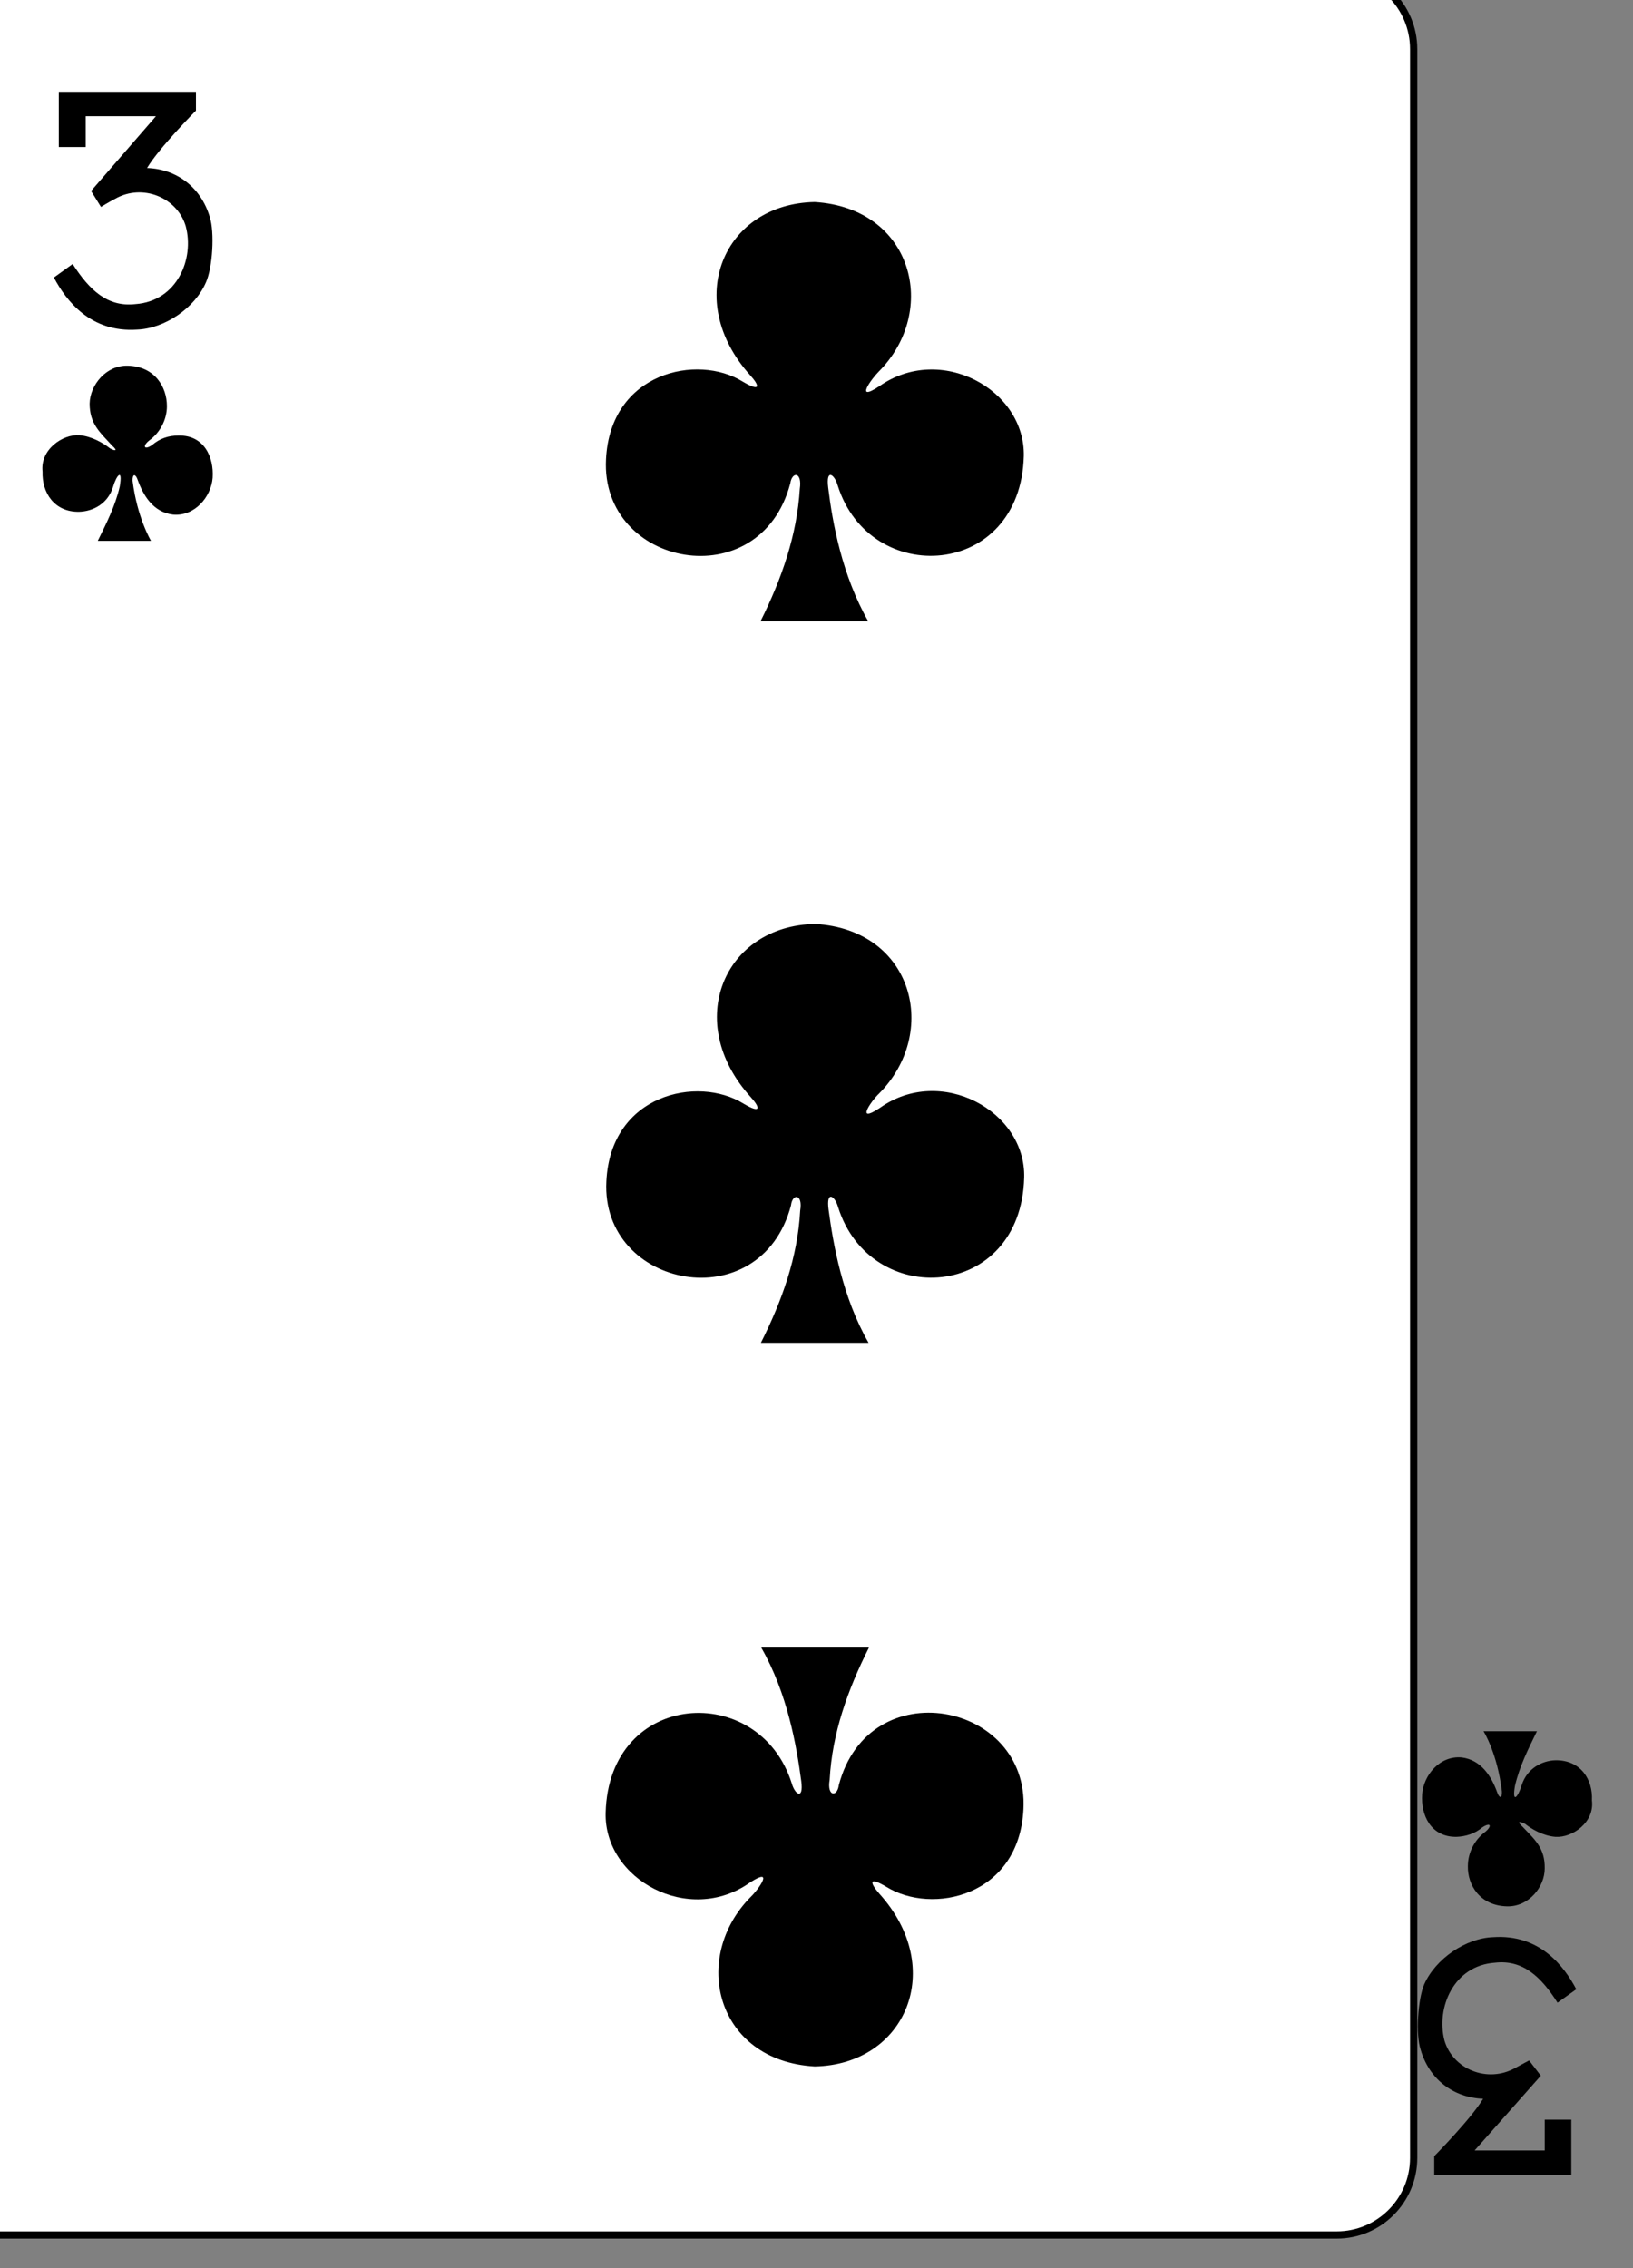 <?xml version="1.0" encoding="UTF-8"?>
<svg xmlns="http://www.w3.org/2000/svg" xmlns:xlink="http://www.w3.org/1999/xlink" width="18pt" height="25pt" viewBox="0 0 18 25" version="1.1">
<rect x="0" y="0" width="18" height="25" fill="#808080" stroke="none"/>
<g id="surface1">
<path style="fill-rule:nonzero;fill:rgb(100%,100%,100%);fill-opacity:1;stroke-width:0.997;stroke-linecap:butt;stroke-linejoin:miter;stroke:rgb(0%,0%,0%);stroke-opacity:1;stroke-miterlimit:4;" d="M 6491.791 -2746.82 L 6693.77 -2746.82 C 6699.604 -2746.82 6704.368 -2742.028 6704.368 -2736.159 L 6704.368 -2445.607 C 6704.368 -2439.738 6699.604 -2434.994 6693.77 -2434.994 L 6491.791 -2434.994 C 6485.909 -2434.994 6481.145 -2439.738 6481.145 -2445.607 L 6481.145 -2736.159 C 6481.145 -2742.028 6485.909 -2746.82 6491.791 -2746.82 Z M 6491.791 -2746.82 " transform="matrix(0.08,0,0,0.08,-520.767,219.434)"/>
<path style=" stroke:none;fill-rule:nonzero;fill:rgb(0%,0%,0%);fill-opacity:1;" d="M 0.594 3.059 L 0.801 2.91 C 0.984 3.195 1.184 3.387 1.492 3.352 C 1.953 3.32 2.145 2.852 2.047 2.492 C 1.953 2.176 1.57 2.02 1.27 2.191 C 1.195 2.23 1.113 2.281 1.113 2.281 L 1.004 2.105 L 1.719 1.281 L 0.945 1.281 L 0.945 1.621 L 0.648 1.621 L 0.648 1.012 L 2.16 1.012 L 2.16 1.219 C 2.16 1.219 1.754 1.629 1.621 1.852 C 1.949 1.863 2.215 2.066 2.312 2.391 C 2.367 2.559 2.344 2.949 2.27 3.113 C 2.148 3.395 1.816 3.621 1.512 3.633 C 1 3.668 0.73 3.316 0.594 3.059 Z M 0.594 3.059 "/>
<path style=" stroke:none;fill-rule:nonzero;fill:rgb(0%,0%,0%);fill-opacity:1;" d="M 17.375 21.926 L 17.168 22.074 C 16.988 21.789 16.785 21.598 16.48 21.633 C 16.02 21.664 15.828 22.133 15.922 22.492 C 16.016 22.809 16.398 22.965 16.703 22.793 C 16.773 22.754 16.855 22.711 16.855 22.711 L 16.984 22.879 L 16.254 23.703 L 17.027 23.703 L 17.027 23.363 L 17.32 23.363 L 17.32 23.973 L 15.809 23.973 L 15.809 23.766 C 15.809 23.766 16.215 23.355 16.348 23.133 C 16.02 23.121 15.754 22.918 15.66 22.594 C 15.602 22.426 15.629 22.035 15.699 21.871 C 15.824 21.59 16.156 21.363 16.457 21.352 C 16.969 21.316 17.238 21.668 17.375 21.926 Z M 17.375 21.926 "/>
<path style=" stroke:none;fill-rule:nonzero;fill:rgb(0%,0%,0%);fill-opacity:1;" d="M 8.387 14.801 C 8.621 14.336 8.793 13.855 8.82 13.344 C 8.852 13.156 8.734 13.152 8.719 13.285 C 8.387 14.547 6.621 14.203 6.684 13.02 C 6.73 12.059 7.691 11.852 8.195 12.164 C 8.391 12.281 8.383 12.211 8.273 12.09 C 7.527 11.266 7.98 10.203 8.984 10.184 C 10.074 10.246 10.355 11.387 9.688 12.055 C 9.605 12.133 9.422 12.395 9.699 12.211 C 10.371 11.734 11.309 12.246 11.289 12.98 C 11.254 14.336 9.594 14.438 9.238 13.305 C 9.203 13.18 9.105 13.117 9.133 13.332 C 9.184 13.715 9.285 14.297 9.574 14.801 Z M 8.387 14.801 "/>
<path style=" stroke:none;fill-rule:nonzero;fill:rgb(0%,0%,0%);fill-opacity:1;" d="M 8.383 6.848 C 8.617 6.379 8.785 5.898 8.816 5.387 C 8.844 5.199 8.73 5.195 8.711 5.328 C 8.379 6.59 6.617 6.25 6.68 5.062 C 6.727 4.102 7.688 3.895 8.188 4.207 C 8.387 4.324 8.375 4.254 8.27 4.137 C 7.523 3.309 7.973 2.246 8.98 2.227 C 10.066 2.293 10.352 3.43 9.684 4.098 C 9.602 4.18 9.418 4.438 9.691 4.258 C 10.367 3.781 11.301 4.293 11.285 5.027 C 11.25 6.379 9.59 6.48 9.234 5.352 C 9.199 5.227 9.102 5.16 9.129 5.375 C 9.176 5.762 9.281 6.34 9.57 6.848 Z M 8.383 6.848 "/>
<path style=" stroke:none;fill-rule:nonzero;fill:rgb(0%,0%,0%);fill-opacity:1;" d="M 9.578 18.16 C 9.344 18.625 9.172 19.105 9.145 19.617 C 9.113 19.805 9.23 19.809 9.246 19.676 C 9.578 18.414 11.344 18.758 11.281 19.941 C 11.234 20.906 10.273 21.109 9.77 20.797 C 9.574 20.68 9.586 20.75 9.691 20.871 C 10.438 21.695 9.984 22.758 8.98 22.777 C 7.891 22.715 7.609 21.578 8.277 20.906 C 8.359 20.828 8.543 20.57 8.266 20.75 C 7.594 21.227 6.656 20.715 6.676 19.98 C 6.711 18.625 8.371 18.527 8.727 19.656 C 8.762 19.781 8.859 19.844 8.832 19.633 C 8.781 19.246 8.68 18.664 8.391 18.16 Z M 9.578 18.16 "/>
<path style=" stroke:none;fill-rule:nonzero;fill:rgb(0%,0%,0%);fill-opacity:1;" d="M 1.078 5.961 C 1.176 5.762 1.27 5.578 1.32 5.363 C 1.355 5.156 1.285 5.234 1.246 5.367 C 1.188 5.555 1.023 5.637 0.871 5.641 C 0.598 5.645 0.461 5.43 0.469 5.199 C 0.441 4.957 0.688 4.785 0.875 4.797 C 1.012 4.809 1.137 4.883 1.211 4.941 C 1.258 4.969 1.309 4.977 1.238 4.914 C 1.102 4.766 0.988 4.672 0.988 4.449 C 0.992 4.242 1.172 4.023 1.41 4.031 C 1.707 4.039 1.84 4.266 1.84 4.477 C 1.84 4.629 1.762 4.77 1.645 4.855 C 1.566 4.918 1.59 4.965 1.676 4.906 C 1.762 4.832 1.859 4.801 1.965 4.801 C 2.25 4.793 2.359 5.039 2.344 5.266 C 2.328 5.477 2.145 5.695 1.906 5.672 C 1.691 5.645 1.582 5.469 1.516 5.285 C 1.496 5.227 1.461 5.215 1.461 5.297 C 1.512 5.707 1.664 5.961 1.664 5.961 Z M 1.078 5.961 "/>
<path style=" stroke:none;fill-rule:nonzero;fill:rgb(0%,0%,0%);fill-opacity:1;" d="M 16.941 19.082 C 16.844 19.281 16.75 19.465 16.699 19.684 C 16.664 19.887 16.734 19.809 16.773 19.676 C 16.832 19.492 16.996 19.406 17.145 19.402 C 17.422 19.398 17.559 19.613 17.547 19.844 C 17.578 20.086 17.332 20.258 17.145 20.246 C 17.004 20.234 16.883 20.16 16.809 20.102 C 16.762 20.078 16.707 20.066 16.781 20.133 C 16.918 20.277 17.031 20.371 17.027 20.594 C 17.027 20.801 16.848 21.02 16.609 21.012 C 16.312 21.004 16.176 20.777 16.18 20.57 C 16.18 20.418 16.254 20.277 16.375 20.188 C 16.449 20.125 16.43 20.082 16.34 20.141 C 16.258 20.211 16.156 20.242 16.055 20.246 C 15.77 20.25 15.66 20.004 15.676 19.777 C 15.691 19.566 15.871 19.348 16.113 19.371 C 16.324 19.398 16.438 19.574 16.504 19.758 C 16.523 19.816 16.559 19.832 16.555 19.746 C 16.508 19.336 16.355 19.082 16.352 19.082 Z M 16.941 19.082 "/>
</g>
</svg>
